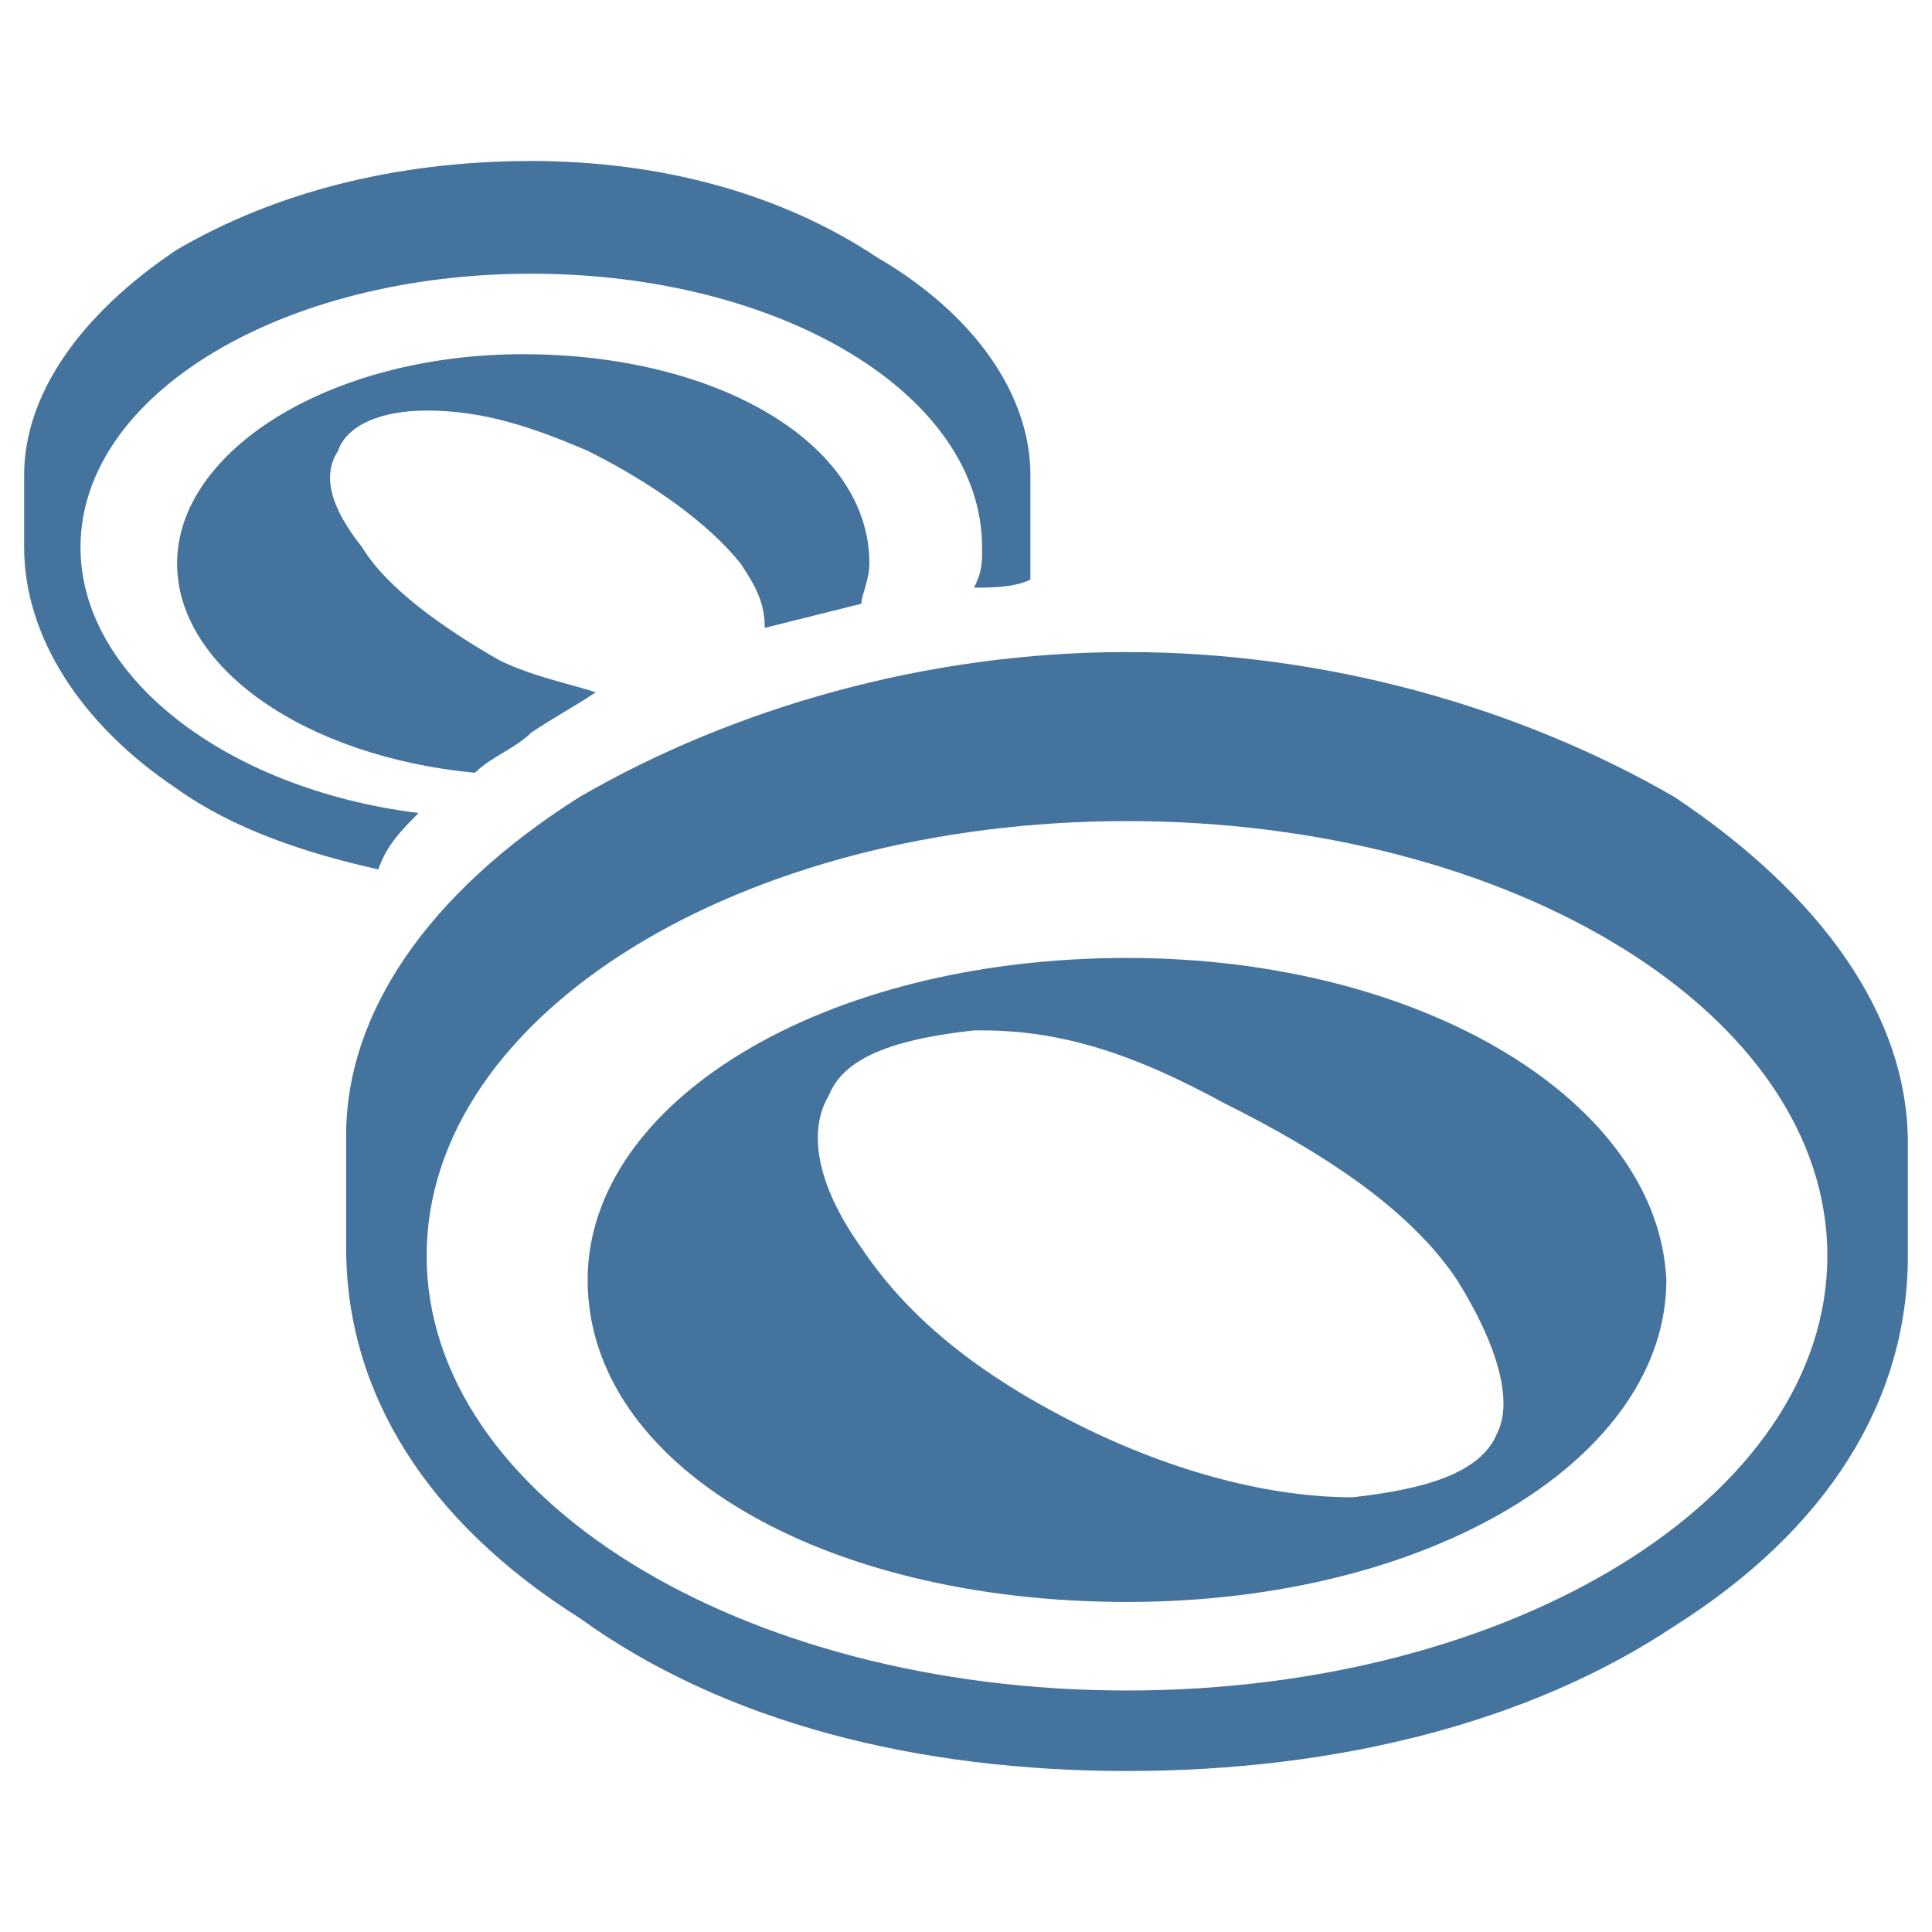 <svg viewBox="0 0 24 24" height="24px" width="24px" fill="#44739e" xmlns="http://www.w3.org/2000/svg"><title>hue:bulb-group-centura-round</title><desc>Source: https://github.com/arallsopp/hass-hue-icons</desc><path d="M5.2,10.1C2.8,9.8,1,8.4,1,6.8c0-1.9,2.5-3.4,5.6-3.4s5.6,1.5,5.6,3.4c0,0.2,0,0.3-0.1,0.5 c0.2,0,0.5,0,0.7-0.1c0-0.1,0-0.3,0-0.4V5.9c0-1-0.7-2-1.9-2.7C9.7,2.4,8.2,2,6.6,2C4.9,2,3.4,2.4,2.2,3.1C1,3.9,0.3,4.9,0.3,5.9 v0.9c0,1.1,0.7,2.2,1.9,3c0.7,0.5,1.6,0.8,2.5,1C4.8,10.5,5,10.3,5.2,10.1z M5.3,5.1C5.3,5.1,5.3,5.1,5.3,5.1c0.7,0,1.3,0.2,2,0.5C8.1,6,8.8,6.5,9.2,7c0.2,0.3,0.3,0.5,0.3,0.8 c0.4-0.1,0.8-0.2,1.2-0.3c0-0.1,0.1-0.3,0.1-0.5c0-1.5-1.9-2.6-4.3-2.6S2.2,5.6,2.2,7c0,1.3,1.6,2.4,3.7,2.6 c0.2-0.2,0.5-0.3,0.7-0.5c0.3-0.2,0.5-0.3,0.8-0.5C7.1,8.5,6.6,8.4,6.2,8.2C5.5,7.8,4.8,7.3,4.5,6.8C4.1,6.3,4,5.9,4.2,5.6 C4.3,5.3,4.7,5.1,5.3,5.1z M14,11.9c-3.8,0-6.7,1.8-6.7,4c0,2.3,2.9,4,6.7,4c3.8,0,6.7-1.8,6.7-4C20.6,13.7,17.7,11.9,14,11.9z M18.6,17.8c-0.2,0.5-0.9,0.7-1.8,0.8c-1,0-2.2-0.3-3.4-0.9c-1.2-0.6-2.1-1.3-2.7-2.2c-0.5-0.7-0.7-1.4-0.4-1.9 c0.2-0.5,0.9-0.7,1.8-0.8c0,0,0.1,0,0.1,0c1,0,1.9,0.3,3,0.9c1.2,0.6,2.3,1.3,2.9,2.2C18.6,16.7,18.8,17.4,18.6,17.8z M20.8,9.9c-1.9-1.1-4.3-1.8-6.8-1.8S9.1,8.8,7.2,9.9c-1.9,1.2-2.9,2.7-2.9,4.2v1.4c0,1.8,1,3.4,2.9,4.6 C9,21.4,11.4,22,14,22c2.6,0,5-0.6,6.8-1.8c1.9-1.2,2.9-2.8,2.9-4.6v-1.4C23.7,12.6,22.6,11.1,20.8,9.9z M14,21 c-4.8,0-8.7-2.4-8.7-5.4c0-3,3.9-5.4,8.7-5.4c4.8,0,8.7,2.4,8.7,5.4C22.7,18.6,18.8,21,14,21z"/></svg>